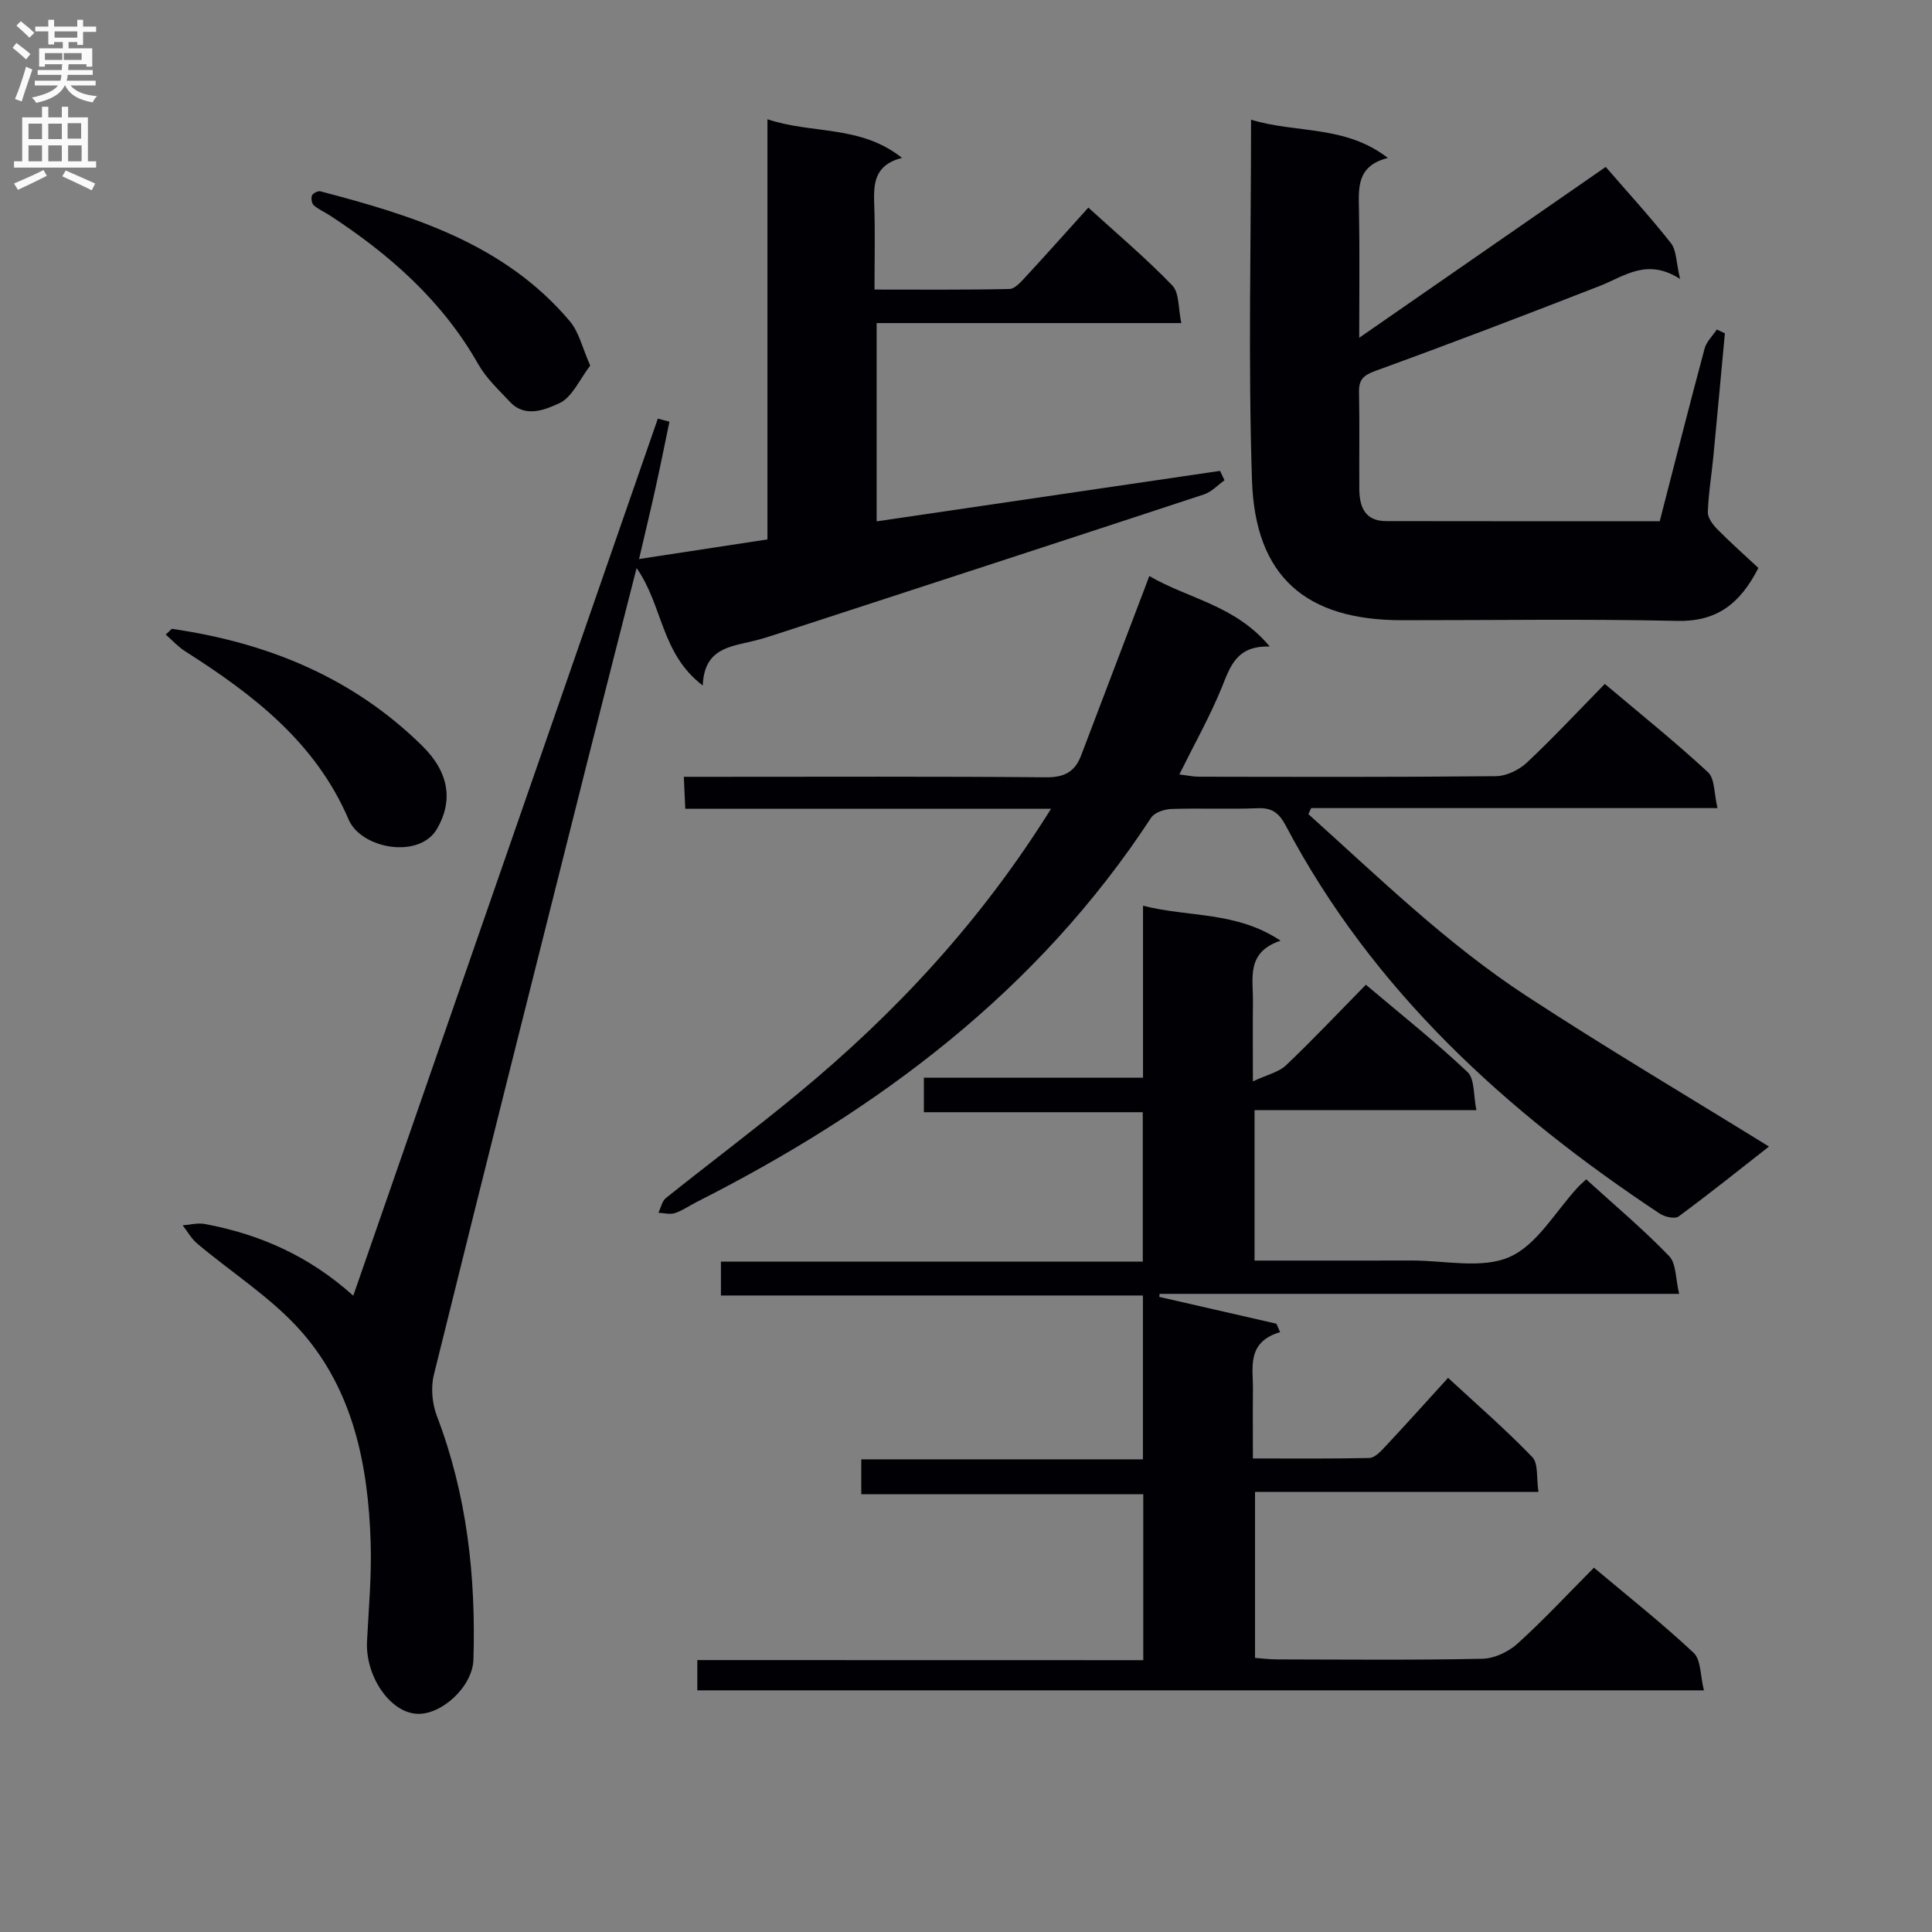 <svg enable-background="new 0 0 400 400" viewBox="0 0 400 400" xmlns="http://www.w3.org/2000/svg"><rect x="0" y="0" width="400" height="400" fill="#808080" stroke="none"/><g fill="#010105"><path d="m236.7 343.72c0-12 0-22.95 0-34.36-19.48 0-38.74 0-58.38 0 0-2.51 0-4.58 0-7.22h58.31c0-11.47 0-22.39 0-33.92-29.03 0-58.07 0-87.37 0 0-2.55 0-4.49 0-7.01h87.34c0-10.49 0-20.42 0-30.94-14.87 0-29.92 0-45.32 0 0-2.62 0-4.67 0-7.15h45.37c0-11.79 0-23.18 0-35.6 9.62 2.45 19.27 1.11 28.48 7.24-7.2 2.4-5.66 7.81-5.72 12.62-.06 4.98-.01 9.96-.01 16.51 2.93-1.38 5.33-1.89 6.85-3.33 5.54-5.26 10.8-10.84 16.54-16.68 7.29 6.16 14.43 11.83 21.04 18.07 1.52 1.44 1.2 4.82 1.84 7.89-15.71 0-30.65 0-45.93 0v31.15c10.99 0 21.78.02 32.57-.01 6.82-.02 14.49 1.79 20.23-.74 5.72-2.52 9.5-9.44 14.14-14.43.44-.48.94-.9 1.72-1.64 5.82 5.29 11.78 10.3 17.16 15.87 1.52 1.57 1.34 4.77 2.09 7.84-36.43 0-72.01 0-107.58 0-.01.21-.03.42-.04.63l24.24 5.55c.25.58.51 1.16.76 1.74-7.02 2.11-5.57 7.35-5.62 12-.05 4.48-.01 8.95-.01 14.16 8.27 0 16.19.08 24.09-.1 1.06-.02 2.24-1.22 3.09-2.13 4.32-4.61 8.54-9.31 13.23-14.46 5.94 5.5 11.94 10.7 17.43 16.4 1.29 1.33.84 4.34 1.28 7.21-19.78 0-39.01 0-58.68 0v34.37c1.4.1 2.98.31 4.57.31 14.16.03 28.33.17 42.49-.13 2.47-.05 5.4-1.43 7.27-3.12 5.42-4.9 10.4-10.27 15.84-15.74 7.1 5.97 14.12 11.52 20.63 17.62 1.55 1.45 1.37 4.74 2.14 7.78-69.92 0-138.98 0-208.41 0 0-1.76 0-3.66 0-6.27 30.61.02 61.3.02 92.33.02z"/><path d="m145.5 141.93c-8.69-6.6-8.25-16.59-13.7-24.32-3.5 13.77-6.87 26.89-10.18 40.02-10.65 42.32-21.32 84.63-31.79 126.99-.66 2.66-.36 5.99.63 8.57 6.22 16.28 8.08 33.17 7.56 50.41-.17 5.64-6.7 11.59-11.82 11.22-5.59-.41-10.59-7.88-10.21-15.07.35-6.8.97-13.63.75-20.42-.5-15.91-3.57-31.4-14.35-43.65-6.15-6.98-14.36-12.14-21.56-18.21-1.21-1.02-2.02-2.5-3.01-3.78 1.53-.11 3.12-.55 4.57-.28 11.31 2.11 21.56 6.58 30.75 14.85 21.13-60.84 42.1-121.21 63.06-181.59.8.21 1.6.43 2.4.64-.97 4.65-1.9 9.31-2.93 13.95-1.03 4.66-2.16 9.29-3.36 14.48 9.1-1.39 17.68-2.7 26.58-4.06 0-28.98 0-57.6 0-86.99 9.26 3.11 19.28 1.14 27.86 8-6 1.54-5.89 5.66-5.74 10.02.19 5.48.05 10.98.05 17.24 9.44 0 18.69.09 27.94-.12 1.16-.03 2.43-1.53 3.41-2.58 4.28-4.63 8.47-9.34 12.92-14.27 6.01 5.48 11.99 10.52 17.38 16.12 1.49 1.55 1.21 4.78 1.87 7.79-21.44 0-42.06 0-63.08 0v41.05c23.73-3.49 47.42-6.97 71.1-10.45.31.65.62 1.3.92 1.95-1.41 1-2.68 2.41-4.24 2.92-29.32 9.66-58.67 19.21-88.02 28.78-1.73.57-3.48 1.13-5.25 1.56-4.82 1.19-10.22 1.51-10.51 9.23z"/><path d="m217.61 167.44c-25.86 0-50.59 0-75.73 0-.1-2.28-.19-4.04-.3-6.61h5.57c23.16 0 46.33-.1 69.49.1 3.77.03 5.93-1.19 7.19-4.51 4.36-11.46 8.72-22.93 13.08-34.39.23-.61.46-1.22 1.04-2.77 8.12 4.74 17.81 6.02 24.94 14.6-6.94-.22-8.17 4.15-9.96 8.53-2.44 5.97-5.63 11.63-8.76 17.95 1.65.2 2.85.47 4.06.47 20.5.03 40.99.1 61.49-.11 2.16-.02 4.76-1.28 6.38-2.79 5.46-5.12 10.57-10.61 16.16-16.31 7.35 6.2 14.58 12 21.36 18.28 1.44 1.33 1.24 4.43 1.97 7.43-28.68 0-56.4 0-84.13 0-.19.42-.38.83-.57 1.25 14.57 13.09 28.64 26.85 45.12 37.62 16.39 10.72 33.26 20.7 50.24 31.2-5.89 4.61-12.2 9.67-18.7 14.47-.77.57-2.88.11-3.91-.58-31.75-21.04-59.36-46.11-77.43-80.32-1.32-2.49-2.74-3.74-5.73-3.62-5.99.24-12-.04-17.99.16-1.43.05-3.45.73-4.16 1.8-23.49 35.9-56.48 60.53-94.17 79.61-1.48.75-2.87 1.75-4.43 2.26-1.02.33-2.27-.02-3.41-.07.5-1.03.74-2.4 1.55-3.05 9.1-7.28 18.44-14.27 27.42-21.69 20.13-16.64 37.75-35.54 52.32-58.91z"/><path d="m281.41 69.93c17.77-12.32 34.51-23.92 51.04-35.37 4.56 5.27 9.24 10.37 13.51 15.8 1.15 1.46 1.05 3.9 1.88 7.39-6.88-4.4-11.49-.56-16.55 1.42-15.44 6.03-30.93 11.95-46.51 17.61-2.52.92-3.46 1.82-3.41 4.41.13 6.66.02 13.33.06 19.99.02 3.71 1.11 6.7 5.54 6.71 18.8.04 37.6.02 56.66.02 3.11-12.05 6.11-23.92 9.29-35.75.39-1.44 1.67-2.63 2.53-3.94.56.26 1.11.53 1.67.79-.8 8.55-1.58 17.1-2.4 25.65-.37 3.79-1.01 7.57-1.13 11.37-.04 1.17 1.03 2.6 1.96 3.54 2.74 2.78 5.67 5.37 8.51 8.02-3.84 7.5-8.67 11.14-16.84 10.96-18.98-.43-37.98-.13-56.97-.14-19.88 0-30.38-9-31.04-28.96-.81-24.61-.19-49.27-.19-74.67 9.37 2.88 19.45 1.05 28.32 7.92-6.5 1.64-6.06 6.2-5.98 10.8.16 8.43.05 16.85.05 26.43z"/><path d="m35.57 130.19c19.73 2.86 37.43 10.02 51.85 24.23 5.75 5.67 6.3 11.53 3.1 17.12-3.66 6.41-15.74 4.21-18.34-1.86-6.86-16.02-19.79-25.89-33.83-34.83-1.48-.94-2.7-2.3-4.04-3.47.42-.39.84-.79 1.26-1.19z"/><path d="m122.2 75.69c-2.19 2.83-3.73 6.58-6.41 7.8-2.85 1.3-7.01 3.13-10.2-.28-2.33-2.48-4.92-4.89-6.57-7.8-7.43-13.11-18.29-22.68-30.69-30.78-1.11-.73-2.38-1.26-3.36-2.12-.43-.38-.6-1.48-.38-2.04.19-.46 1.23-.99 1.74-.86 19.27 5.04 38.16 10.91 51.66 26.91 1.89 2.25 2.58 5.51 4.21 9.17z"/></g><path d="m2.6 9.9.8-1c.9.7 1.9 1.4 2.9 2.3l-.9 1.1c-1.1-1-2-1.8-2.8-2.4zm.5 10.6c.9-2.1 1.6-4.3 2.3-6.7.4.2.8.4 1.3.6-.7 2.1-1.5 4.3-2.2 6.6zm.3-15.2.9-.9c1 .8 2 1.6 2.8 2.4l-1 1c-.9-.9-1.8-1.7-2.7-2.5zm12.6-1.2h1.2v1.4h2.7v1.1h-2.7v2.7h-1.2v-.6h-1.8v1.3h4.9v3.8h-1.2v-.5h-3.7c0 .4-.1.9-.1 1.2h5.1v1h-5.2c0 .5-.1.9-.2 1.2h6v1h-5.2c1.1 1.3 2.9 2 5.5 2.2-.4.4-.7.8-.9 1.3-2.9-.5-4.8-1.6-5.7-3.5h-.1c-.8 1.7-2.7 2.9-5.9 3.6-.2-.4-.6-.8-.9-1.1 2.8-.6 4.6-1.4 5.4-2.5h-4.8v-1h5.3c.1-.3.2-.7.2-1.2h-4.9v-1h5c0-.4 0-.8.1-1.2h-3.6v.5h-1.2v-3.8h4.9v-1.3h-1.8v.5h-1.2v-2.7h-2.7v-1h2.7v-1.4h1.2v1.4h4.8zm-6.7 8.3h3.6c0-.4 0-.9 0-1.4h-3.6zm1.9-4.6h4.8v-1.3h-4.7v1.3zm6.7 3.2h-4.7v1.4h3.7v-1.4z" fill="#fbfafa"/><path d="m8.7 22.1h1.3v2.2h2.8v-2.2h1.3v2.2h4.1v9.1h1.7v1.3h-17v-1.3h1.7v-9.1h4.1zm.3 13.1.7 1.2c-1.8.9-3.8 1.9-6 2.9-.2-.4-.5-.8-.8-1.3 2.3-1 4.4-1.9 6.1-2.8zm-3.1-6.4h2.8v-3.2h-2.8zm0 4.6h2.8v-3.3h-2.8zm4.1-4.6h2.8v-3.2h-2.8zm0 4.6h2.8v-3.3h-2.8zm3.6 1.9c2.1.9 4.1 1.8 6.1 2.7l-.7 1.4c-2.2-1.1-4.2-2-6.1-2.9zm3.2-9.8h-2.8v3.2h2.8v-3.1zm-2.7 7.9h2.8v-3.3h-2.8z" fill="#fbfafa"/></svg>